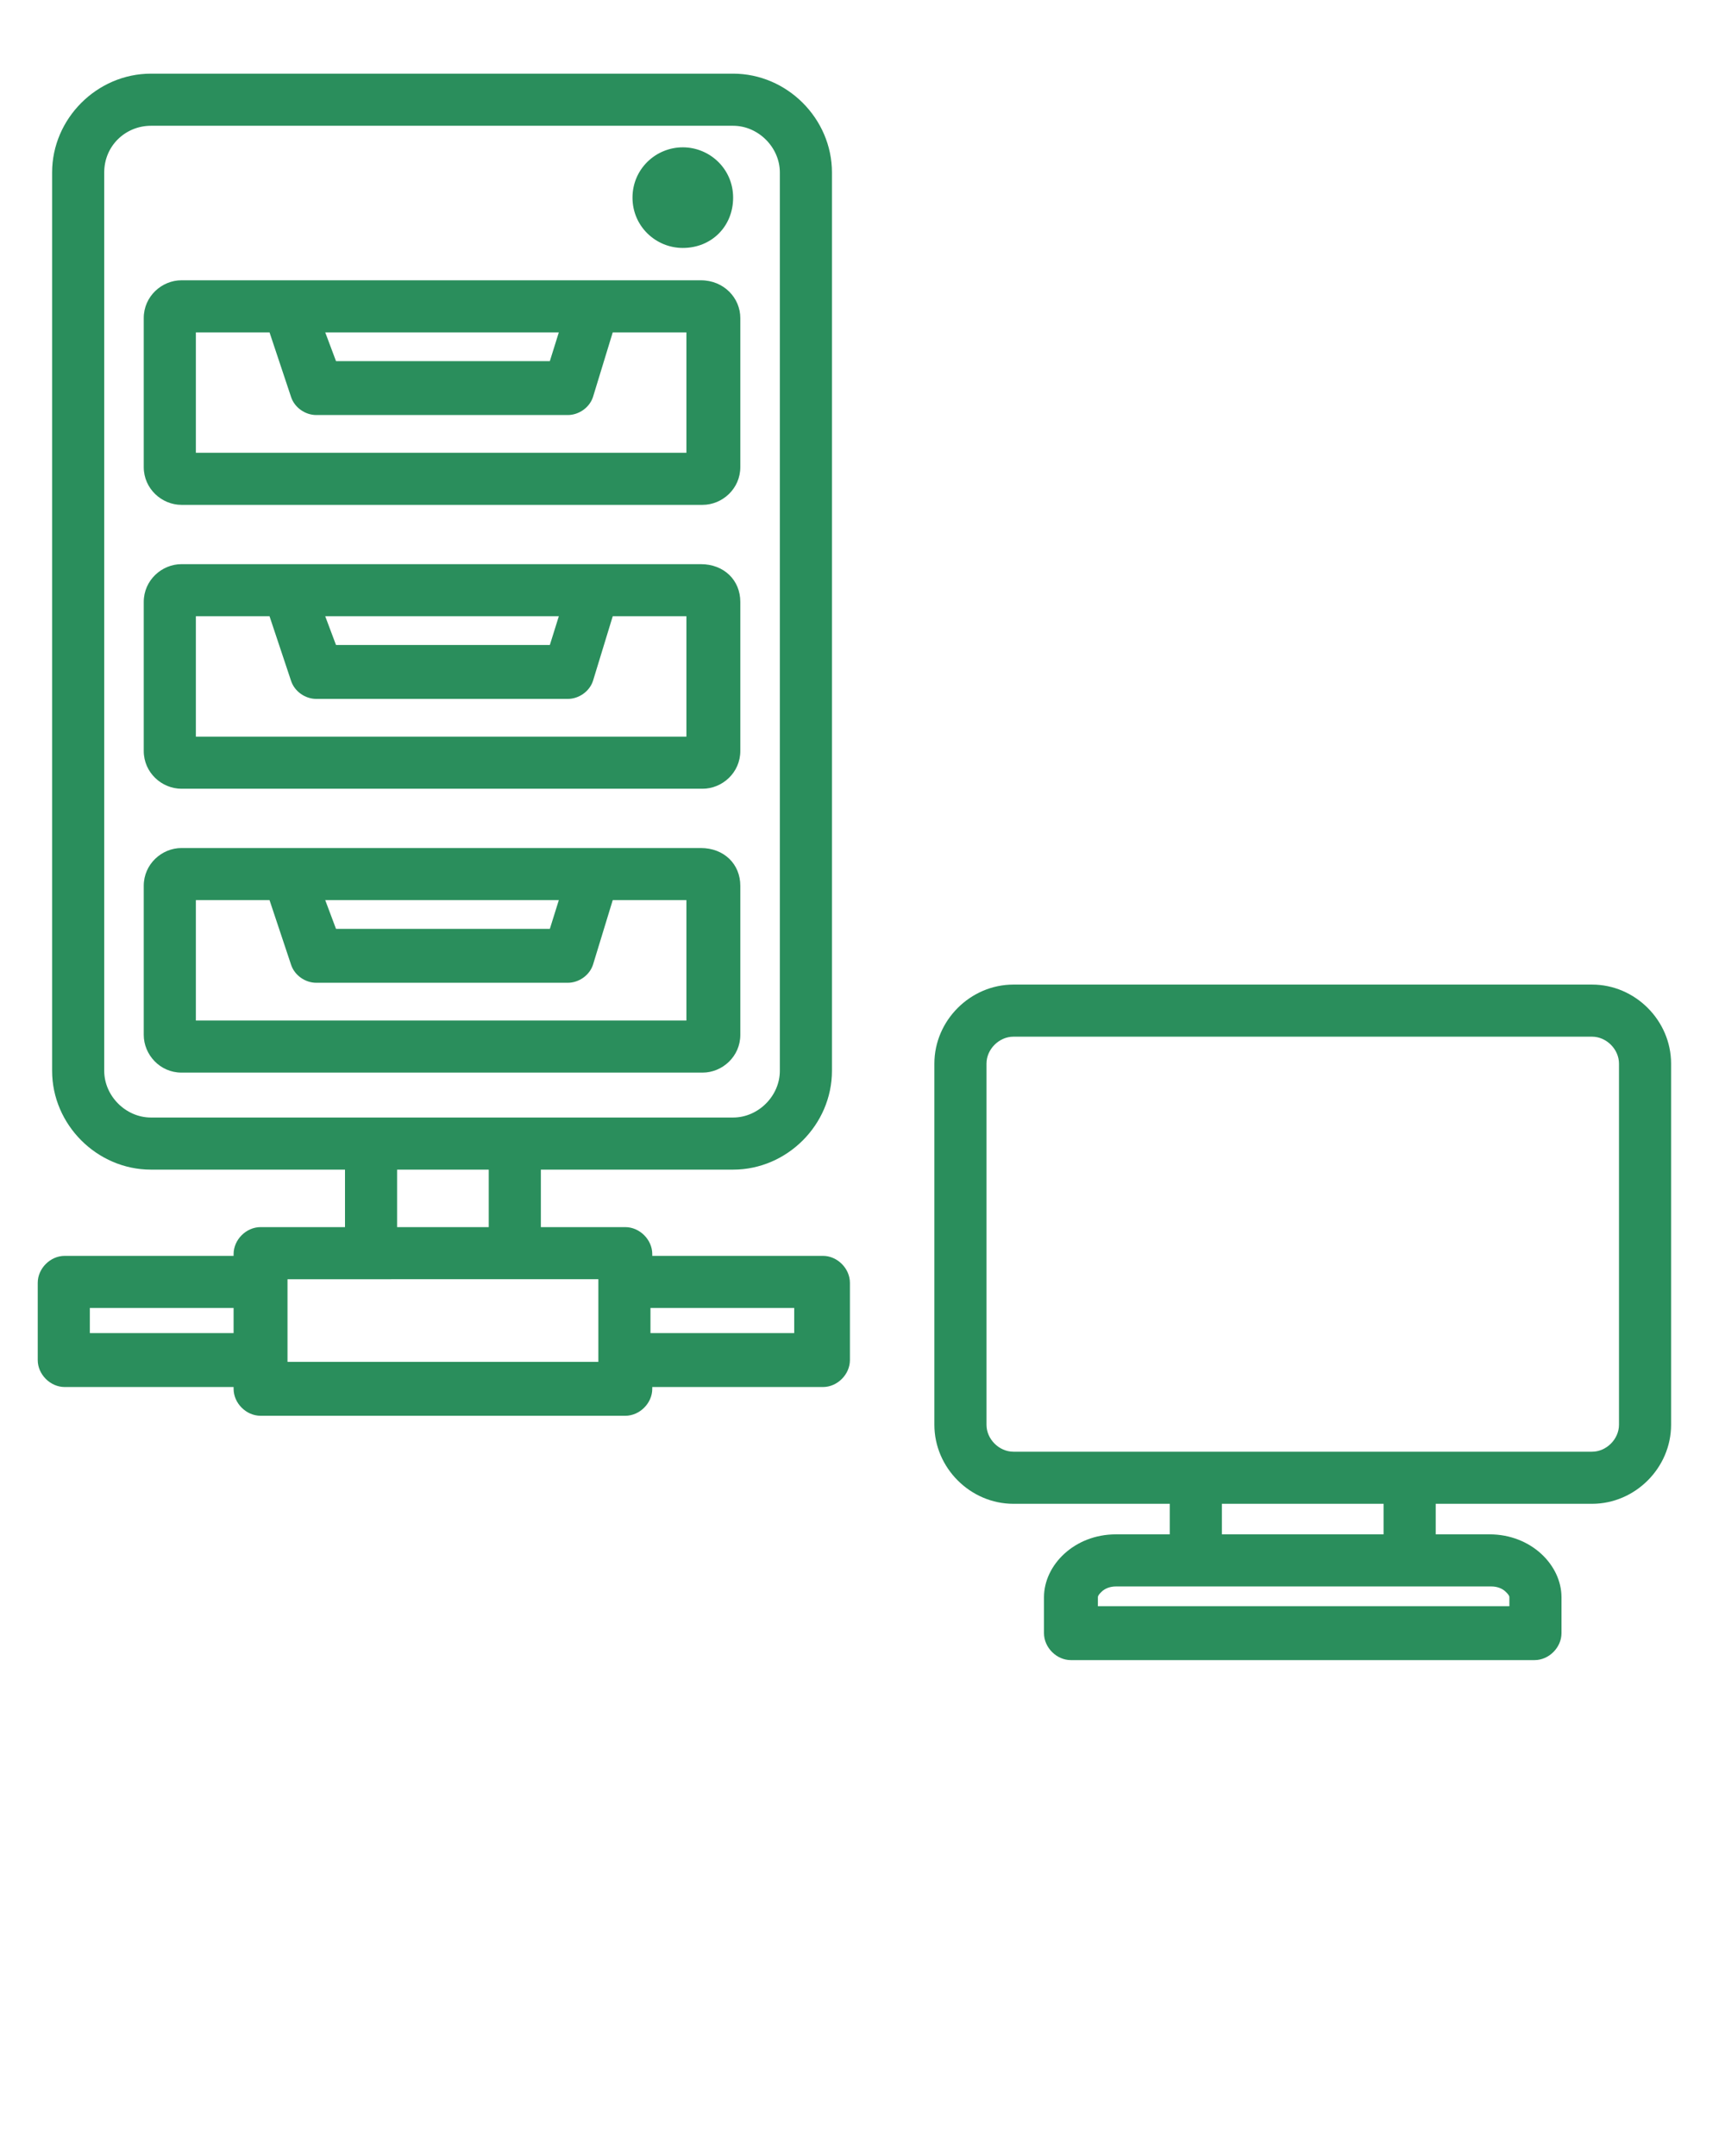 <?xml version="1.0" encoding="utf-8"?>
<!-- Generator: Adobe Illustrator 26.5.0, SVG Export Plug-In . SVG Version: 6.00 Build 0)  -->
<svg version="1.1" id="Layer_1" xmlns:serif="http://www.serif.com/"
	 xmlns="http://www.w3.org/2000/svg" xmlns:xlink="http://www.w3.org/1999/xlink" x="0px" y="0px" viewBox="0 0 96 120"
	 style="enable-background:new 0 0 96 120;" xml:space="preserve">
<style type="text/css">
	.st0{fill-rule:evenodd;clip-rule:evenodd;fill:#2A8E5C;}
</style>
<path class="st0" d="M13,77.2H3.6c-0.8,0-1.5-0.7-1.5-1.5v-4.3c0-0.8,0.7-1.5,1.5-1.5H13v-0.1c0-0.8,0.7-1.5,1.5-1.5h4.7v-3.2H8.4
	c-3,0-5.5-2.5-5.5-5.5v-50c0-3,2.5-5.5,5.5-5.5h32.4c3,0,5.5,2.5,5.5,5.5v50c0,3-2.5,5.5-5.5,5.5H30.1v3.2h4.7
	c0.8,0,1.5,0.7,1.5,1.5v0.1h9.5c0.8,0,1.5,0.7,1.5,1.5v4.3c0,0.8-0.7,1.5-1.5,1.5h-9.5v0.1c0,0.8-0.7,1.5-1.5,1.5H14.5
	c-0.8,0-1.5-0.7-1.5-1.5V77.2z M13,72.8c-2.7,0-8,0-8,0v1.4h8V72.8z M22.1,68.3h5.1v-3.2h-5.1V68.3z M36.2,72.8v1.4c2.7,0,8,0,8,0
	v-1.4H36.2z M43.4,9.6c0-1.4-1.2-2.6-2.6-2.6H8.4C7,7,5.8,8.1,5.8,9.6v50c0,1.4,1.2,2.6,2.6,2.6h32.4c1.4,0,2.6-1.2,2.6-2.6V9.6z
	 M38,8.2c1.5,0,2.8,1.2,2.8,2.8s-1.2,2.8-2.8,2.8c-1.5,0-2.8-1.2-2.8-2.8S36.5,8.2,38,8.2z M41.2,33.5v8.3c0,1.2-1,2.1-2.1,2.1H10.1
	C9,43.9,8,43,8,41.8v-8.3c0-1.2,1-2.1,2.1-2.1h28.9C40.3,31.4,41.2,32.3,41.2,33.5z M15,34.3h-4.1V41h27.3v-6.7h-4.1L33,37.9
	c-0.2,0.6-0.8,1-1.4,1h-14c-0.6,0-1.2-0.4-1.4-1L15,34.3z M31.1,34.3h-13c0.3,0.8,0.6,1.6,0.6,1.6h11.9L31.1,34.3z M41.2,49.3v8.3
	c0,1.2-1,2.1-2.1,2.1H10.1c-1.2,0-2.1-1-2.1-2.1v-8.3c0-1.2,1-2.1,2.1-2.1h28.9C40.3,47.2,41.2,48.1,41.2,49.3z M15,50.1h-4.1v6.7
	h27.3v-6.7h-4.1L33,53.7c-0.2,0.6-0.8,1-1.4,1h-14c-0.6,0-1.2-0.4-1.4-1L15,50.1z M31.1,50.1h-13c0.3,0.8,0.6,1.6,0.6,1.6h11.9
	L31.1,50.1z M41.2,17.7V26c0,1.2-1,2.1-2.1,2.1H10.1C9,28.1,8,27.2,8,26v-8.3c0-1.2,1-2.1,2.1-2.1h28.9
	C40.3,15.6,41.2,16.6,41.2,17.7z M15,18.5h-4.1v6.7h27.3v-6.7h-4.1L33,22.1c-0.2,0.6-0.8,1-1.4,1h-14c-0.6,0-1.2-0.4-1.4-1L15,18.5z
	 M31.1,18.5h-13c0.3,0.8,0.6,1.6,0.6,1.6h11.9L31.1,18.5z M33.3,75.8v-4.6H16v4.6H33.3z M65.1,83.7h-8.7c-2.4,0-4.4-2-4.4-4.4V59.2
	c0-2.4,2-4.4,4.4-4.4h32.2c2.4,0,4.4,2,4.4,4.4v20.1c0,2.4-2,4.4-4.4,4.4h-8.7v1.7h3c2.3,0,4,1.7,4,3.5v2c0,0.8-0.7,1.5-1.5,1.5
	H59.6c-0.8,0-1.5-0.7-1.5-1.5v-2c0-1.8,1.7-3.5,4-3.5h3V83.7z M77,83.7h-9v1.7h9V83.7z M56.4,57.7c-0.8,0-1.5,0.7-1.5,1.5v20.1
	c0,0.8,0.7,1.5,1.5,1.5h32.2c0.8,0,1.5-0.7,1.5-1.5V59.2c0-0.8-0.7-1.5-1.5-1.5H56.4z M61,89.4H84v-0.5c0-0.1-0.1-0.2-0.2-0.3
	c-0.2-0.2-0.5-0.3-0.8-0.3H62.1c-0.3,0-0.6,0.1-0.8,0.3c-0.1,0.1-0.2,0.2-0.2,0.3V89.4z"/>
</svg>
